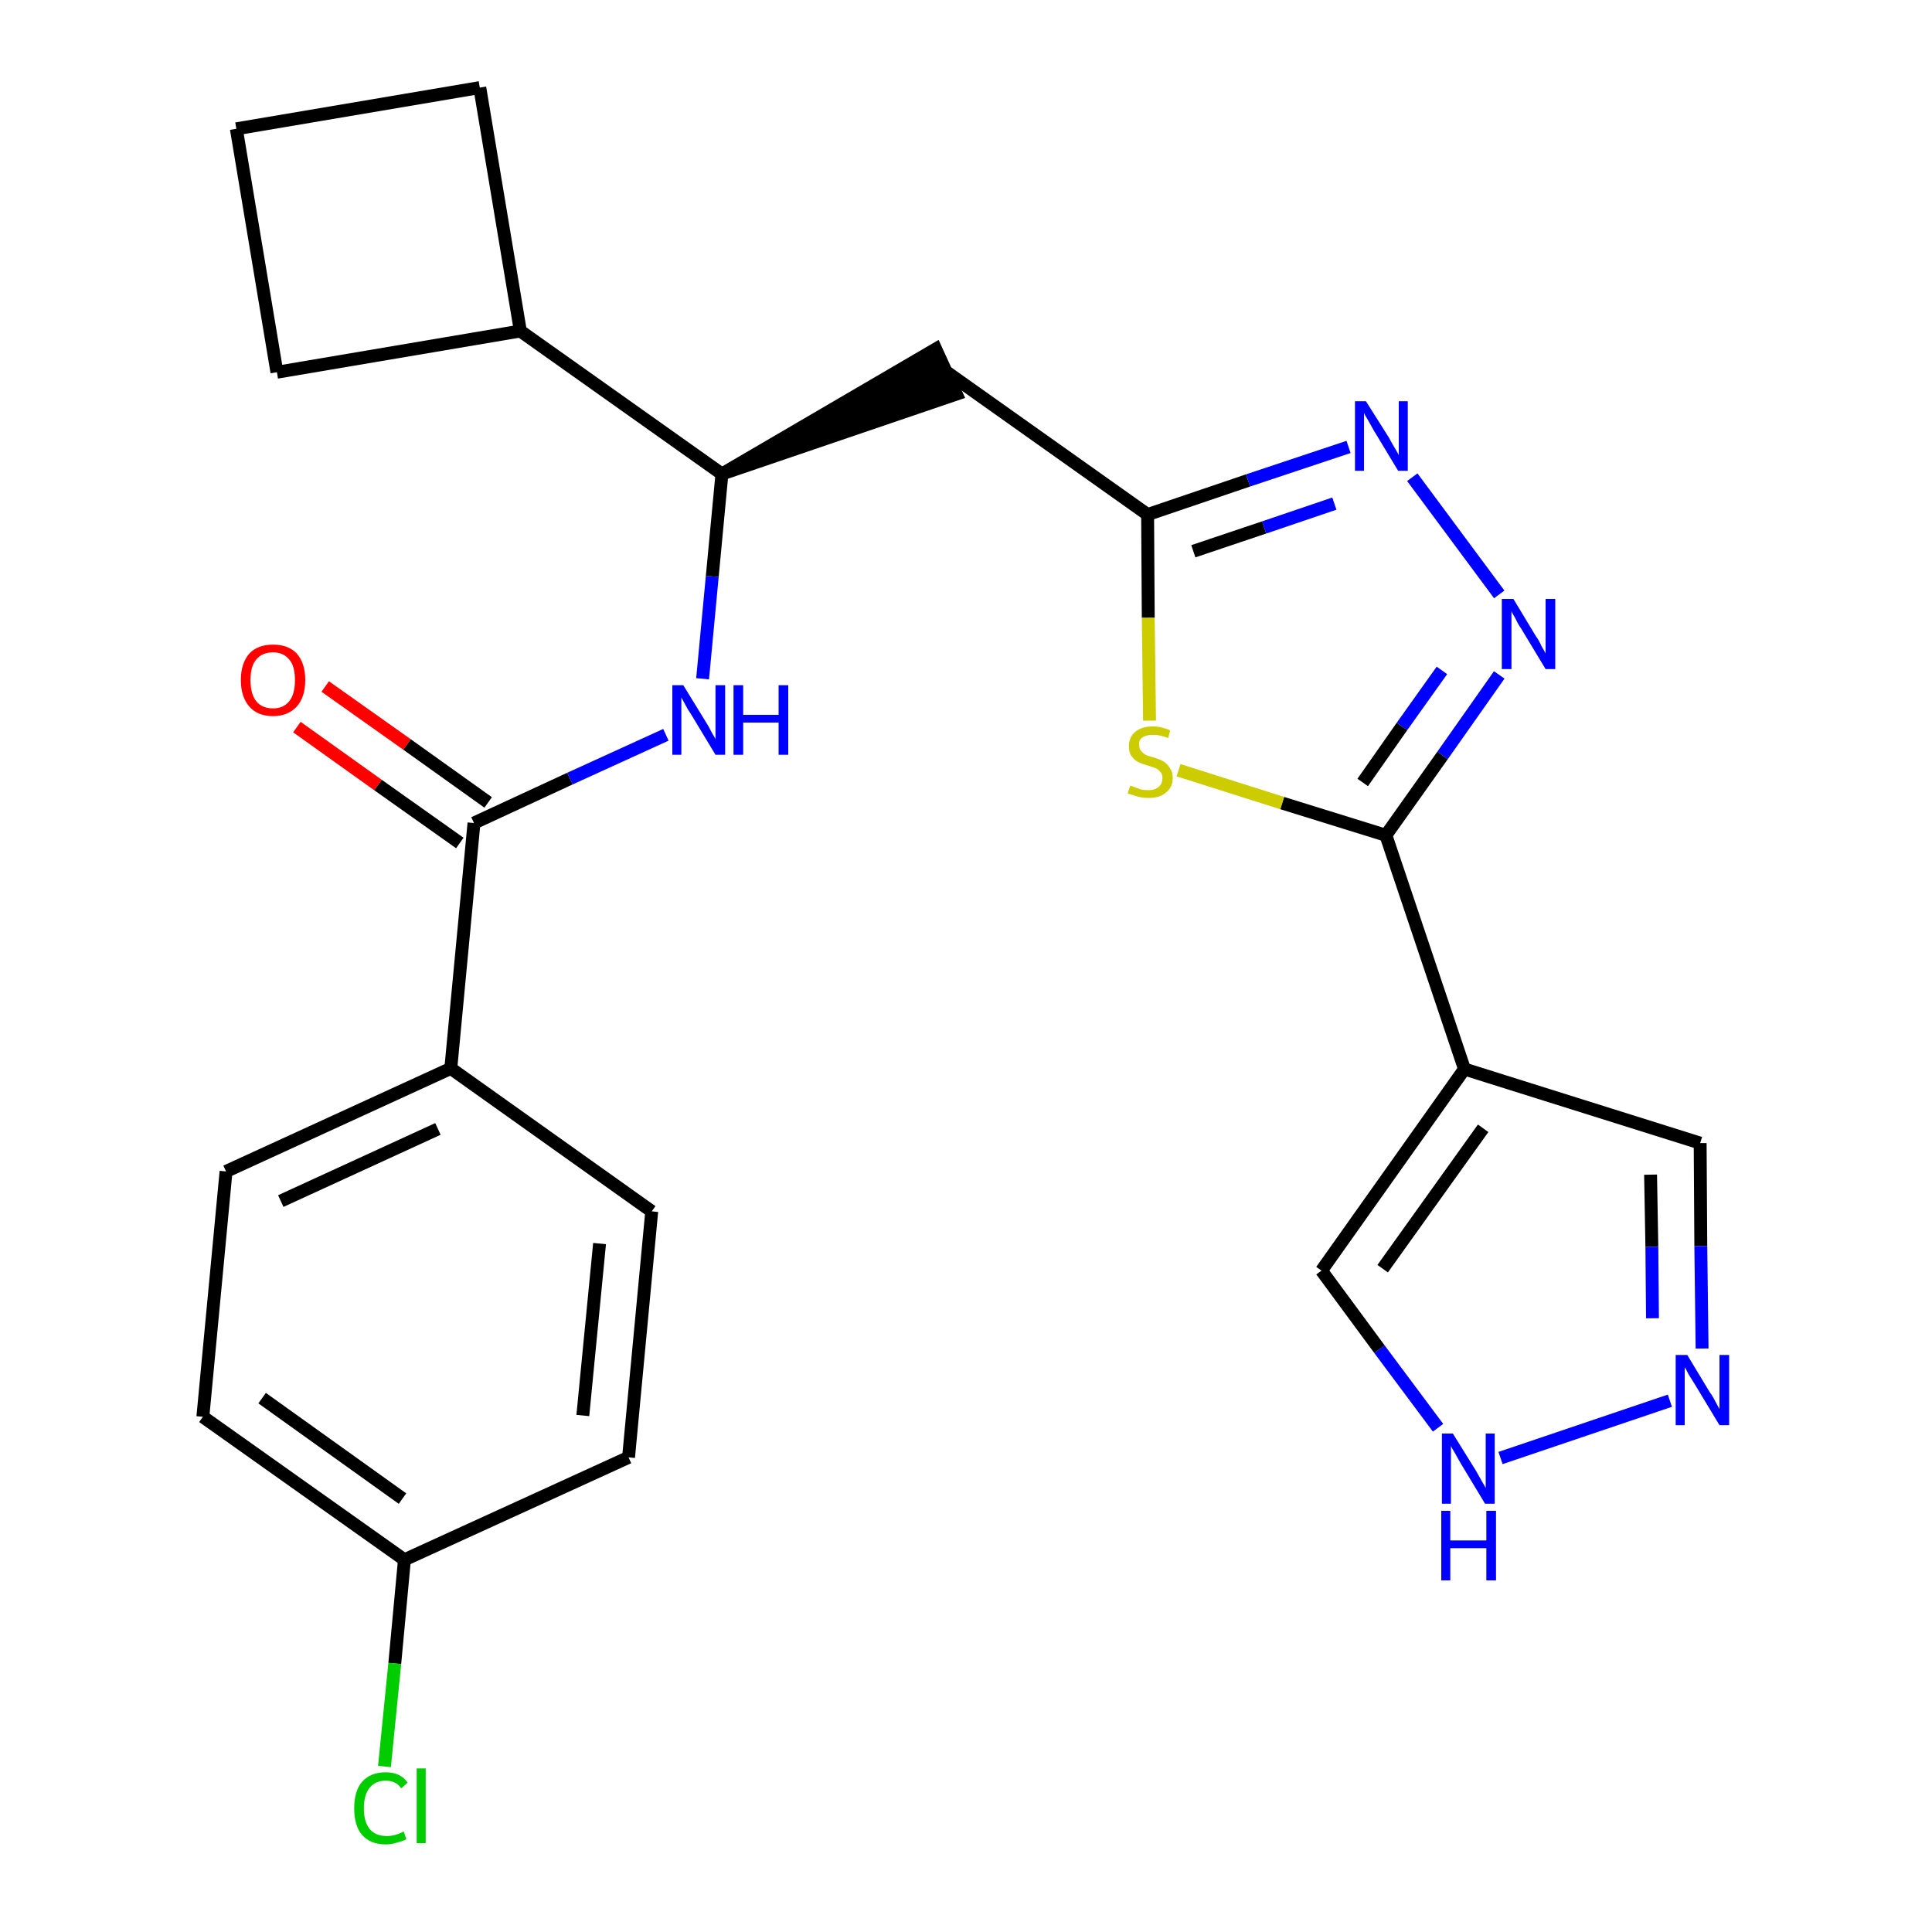 <?xml version='1.0' encoding='iso-8859-1'?>
<svg version='1.1' baseProfile='full'
              xmlns='http://www.w3.org/2000/svg'
                      xmlns:rdkit='http://www.rdkit.org/xml'
                      xmlns:xlink='http://www.w3.org/1999/xlink'
                  xml:space='preserve'
width='300px' height='300px' viewBox='0 0 300 300'>
<!-- END OF HEADER -->
<path class='bond-0 atom-0 atom-1' d='M 46.1,112.9 L 58.7,121.9' style='fill:none;fill-rule:evenodd;stroke:#FF0000;stroke-width:2.0px;stroke-linecap:butt;stroke-linejoin:miter;stroke-opacity:1' />
<path class='bond-0 atom-0 atom-1' d='M 58.7,121.9 L 71.4,130.9' style='fill:none;fill-rule:evenodd;stroke:#000000;stroke-width:2.0px;stroke-linecap:butt;stroke-linejoin:miter;stroke-opacity:1' />
<path class='bond-0 atom-0 atom-1' d='M 50.5,106.6 L 63.2,115.6' style='fill:none;fill-rule:evenodd;stroke:#FF0000;stroke-width:2.0px;stroke-linecap:butt;stroke-linejoin:miter;stroke-opacity:1' />
<path class='bond-0 atom-0 atom-1' d='M 63.2,115.6 L 75.8,124.6' style='fill:none;fill-rule:evenodd;stroke:#000000;stroke-width:2.0px;stroke-linecap:butt;stroke-linejoin:miter;stroke-opacity:1' />
<path class='bond-1 atom-1 atom-2' d='M 73.6,127.8 L 88.5,120.9' style='fill:none;fill-rule:evenodd;stroke:#000000;stroke-width:2.0px;stroke-linecap:butt;stroke-linejoin:miter;stroke-opacity:1' />
<path class='bond-1 atom-1 atom-2' d='M 88.5,120.9 L 103.4,114.1' style='fill:none;fill-rule:evenodd;stroke:#0000FF;stroke-width:2.0px;stroke-linecap:butt;stroke-linejoin:miter;stroke-opacity:1' />
<path class='bond-18 atom-1 atom-19' d='M 73.6,127.8 L 70.0,165.9' style='fill:none;fill-rule:evenodd;stroke:#000000;stroke-width:2.0px;stroke-linecap:butt;stroke-linejoin:miter;stroke-opacity:1' />
<path class='bond-2 atom-2 atom-3' d='M 109.1,105.4 L 110.6,89.5' style='fill:none;fill-rule:evenodd;stroke:#0000FF;stroke-width:2.0px;stroke-linecap:butt;stroke-linejoin:miter;stroke-opacity:1' />
<path class='bond-2 atom-2 atom-3' d='M 110.6,89.5 L 112.1,73.6' style='fill:none;fill-rule:evenodd;stroke:#000000;stroke-width:2.0px;stroke-linecap:butt;stroke-linejoin:miter;stroke-opacity:1' />
<path class='bond-3 atom-3 atom-4' d='M 112.1,73.6 L 148.5,61.2 L 145.3,54.2 Z' style='fill:#000000;fill-rule:evenodd;fill-opacity:1;stroke:#000000;stroke-width:2.0px;stroke-linecap:butt;stroke-linejoin:miter;stroke-opacity:1;' />
<path class='bond-14 atom-3 atom-15' d='M 112.1,73.6 L 80.8,51.4' style='fill:none;fill-rule:evenodd;stroke:#000000;stroke-width:2.0px;stroke-linecap:butt;stroke-linejoin:miter;stroke-opacity:1' />
<path class='bond-4 atom-4 atom-5' d='M 146.9,57.7 L 178.2,79.9' style='fill:none;fill-rule:evenodd;stroke:#000000;stroke-width:2.0px;stroke-linecap:butt;stroke-linejoin:miter;stroke-opacity:1' />
<path class='bond-5 atom-5 atom-6' d='M 178.2,79.9 L 193.8,74.6' style='fill:none;fill-rule:evenodd;stroke:#000000;stroke-width:2.0px;stroke-linecap:butt;stroke-linejoin:miter;stroke-opacity:1' />
<path class='bond-5 atom-5 atom-6' d='M 193.8,74.6 L 209.4,69.4' style='fill:none;fill-rule:evenodd;stroke:#0000FF;stroke-width:2.0px;stroke-linecap:butt;stroke-linejoin:miter;stroke-opacity:1' />
<path class='bond-5 atom-5 atom-6' d='M 185.3,85.6 L 196.3,81.9' style='fill:none;fill-rule:evenodd;stroke:#000000;stroke-width:2.0px;stroke-linecap:butt;stroke-linejoin:miter;stroke-opacity:1' />
<path class='bond-5 atom-5 atom-6' d='M 196.3,81.9 L 207.2,78.2' style='fill:none;fill-rule:evenodd;stroke:#0000FF;stroke-width:2.0px;stroke-linecap:butt;stroke-linejoin:miter;stroke-opacity:1' />
<path class='bond-25 atom-14 atom-5' d='M 178.5,111.9 L 178.3,95.9' style='fill:none;fill-rule:evenodd;stroke:#CCCC00;stroke-width:2.0px;stroke-linecap:butt;stroke-linejoin:miter;stroke-opacity:1' />
<path class='bond-25 atom-14 atom-5' d='M 178.3,95.9 L 178.2,79.9' style='fill:none;fill-rule:evenodd;stroke:#000000;stroke-width:2.0px;stroke-linecap:butt;stroke-linejoin:miter;stroke-opacity:1' />
<path class='bond-6 atom-6 atom-7' d='M 219.3,74.1 L 232.8,92.3' style='fill:none;fill-rule:evenodd;stroke:#0000FF;stroke-width:2.0px;stroke-linecap:butt;stroke-linejoin:miter;stroke-opacity:1' />
<path class='bond-7 atom-7 atom-8' d='M 232.8,104.8 L 224.0,117.3' style='fill:none;fill-rule:evenodd;stroke:#0000FF;stroke-width:2.0px;stroke-linecap:butt;stroke-linejoin:miter;stroke-opacity:1' />
<path class='bond-7 atom-7 atom-8' d='M 224.0,117.3 L 215.2,129.7' style='fill:none;fill-rule:evenodd;stroke:#000000;stroke-width:2.0px;stroke-linecap:butt;stroke-linejoin:miter;stroke-opacity:1' />
<path class='bond-7 atom-7 atom-8' d='M 223.9,104.1 L 217.7,112.8' style='fill:none;fill-rule:evenodd;stroke:#0000FF;stroke-width:2.0px;stroke-linecap:butt;stroke-linejoin:miter;stroke-opacity:1' />
<path class='bond-7 atom-7 atom-8' d='M 217.7,112.8 L 211.6,121.5' style='fill:none;fill-rule:evenodd;stroke:#000000;stroke-width:2.0px;stroke-linecap:butt;stroke-linejoin:miter;stroke-opacity:1' />
<path class='bond-8 atom-8 atom-9' d='M 215.2,129.7 L 227.4,166.0' style='fill:none;fill-rule:evenodd;stroke:#000000;stroke-width:2.0px;stroke-linecap:butt;stroke-linejoin:miter;stroke-opacity:1' />
<path class='bond-13 atom-8 atom-14' d='M 215.2,129.7 L 199.1,124.7' style='fill:none;fill-rule:evenodd;stroke:#000000;stroke-width:2.0px;stroke-linecap:butt;stroke-linejoin:miter;stroke-opacity:1' />
<path class='bond-13 atom-8 atom-14' d='M 199.1,124.7 L 183.0,119.6' style='fill:none;fill-rule:evenodd;stroke:#CCCC00;stroke-width:2.0px;stroke-linecap:butt;stroke-linejoin:miter;stroke-opacity:1' />
<path class='bond-9 atom-9 atom-10' d='M 227.4,166.0 L 264.0,177.5' style='fill:none;fill-rule:evenodd;stroke:#000000;stroke-width:2.0px;stroke-linecap:butt;stroke-linejoin:miter;stroke-opacity:1' />
<path class='bond-28 atom-13 atom-9' d='M 205.2,197.3 L 227.4,166.0' style='fill:none;fill-rule:evenodd;stroke:#000000;stroke-width:2.0px;stroke-linecap:butt;stroke-linejoin:miter;stroke-opacity:1' />
<path class='bond-28 atom-13 atom-9' d='M 214.7,197.0 L 230.3,175.2' style='fill:none;fill-rule:evenodd;stroke:#000000;stroke-width:2.0px;stroke-linecap:butt;stroke-linejoin:miter;stroke-opacity:1' />
<path class='bond-10 atom-10 atom-11' d='M 264.0,177.5 L 264.1,193.5' style='fill:none;fill-rule:evenodd;stroke:#000000;stroke-width:2.0px;stroke-linecap:butt;stroke-linejoin:miter;stroke-opacity:1' />
<path class='bond-10 atom-10 atom-11' d='M 264.1,193.5 L 264.3,209.4' style='fill:none;fill-rule:evenodd;stroke:#0000FF;stroke-width:2.0px;stroke-linecap:butt;stroke-linejoin:miter;stroke-opacity:1' />
<path class='bond-10 atom-10 atom-11' d='M 256.3,182.4 L 256.5,193.6' style='fill:none;fill-rule:evenodd;stroke:#000000;stroke-width:2.0px;stroke-linecap:butt;stroke-linejoin:miter;stroke-opacity:1' />
<path class='bond-10 atom-10 atom-11' d='M 256.5,193.6 L 256.6,204.7' style='fill:none;fill-rule:evenodd;stroke:#0000FF;stroke-width:2.0px;stroke-linecap:butt;stroke-linejoin:miter;stroke-opacity:1' />
<path class='bond-11 atom-11 atom-12' d='M 259.3,217.5 L 233.0,226.4' style='fill:none;fill-rule:evenodd;stroke:#0000FF;stroke-width:2.0px;stroke-linecap:butt;stroke-linejoin:miter;stroke-opacity:1' />
<path class='bond-12 atom-12 atom-13' d='M 223.3,221.7 L 214.2,209.5' style='fill:none;fill-rule:evenodd;stroke:#0000FF;stroke-width:2.0px;stroke-linecap:butt;stroke-linejoin:miter;stroke-opacity:1' />
<path class='bond-12 atom-12 atom-13' d='M 214.2,209.5 L 205.2,197.3' style='fill:none;fill-rule:evenodd;stroke:#000000;stroke-width:2.0px;stroke-linecap:butt;stroke-linejoin:miter;stroke-opacity:1' />
<path class='bond-15 atom-15 atom-16' d='M 80.8,51.4 L 74.5,13.6' style='fill:none;fill-rule:evenodd;stroke:#000000;stroke-width:2.0px;stroke-linecap:butt;stroke-linejoin:miter;stroke-opacity:1' />
<path class='bond-26 atom-18 atom-15' d='M 43.0,57.8 L 80.8,51.4' style='fill:none;fill-rule:evenodd;stroke:#000000;stroke-width:2.0px;stroke-linecap:butt;stroke-linejoin:miter;stroke-opacity:1' />
<path class='bond-16 atom-16 atom-17' d='M 74.5,13.6 L 36.7,20.0' style='fill:none;fill-rule:evenodd;stroke:#000000;stroke-width:2.0px;stroke-linecap:butt;stroke-linejoin:miter;stroke-opacity:1' />
<path class='bond-17 atom-17 atom-18' d='M 36.7,20.0 L 43.0,57.8' style='fill:none;fill-rule:evenodd;stroke:#000000;stroke-width:2.0px;stroke-linecap:butt;stroke-linejoin:miter;stroke-opacity:1' />
<path class='bond-19 atom-19 atom-20' d='M 70.0,165.9 L 35.1,181.9' style='fill:none;fill-rule:evenodd;stroke:#000000;stroke-width:2.0px;stroke-linecap:butt;stroke-linejoin:miter;stroke-opacity:1' />
<path class='bond-19 atom-19 atom-20' d='M 68.0,175.3 L 43.6,186.5' style='fill:none;fill-rule:evenodd;stroke:#000000;stroke-width:2.0px;stroke-linecap:butt;stroke-linejoin:miter;stroke-opacity:1' />
<path class='bond-27 atom-25 atom-19' d='M 101.2,188.1 L 70.0,165.9' style='fill:none;fill-rule:evenodd;stroke:#000000;stroke-width:2.0px;stroke-linecap:butt;stroke-linejoin:miter;stroke-opacity:1' />
<path class='bond-20 atom-20 atom-21' d='M 35.1,181.9 L 31.5,220.0' style='fill:none;fill-rule:evenodd;stroke:#000000;stroke-width:2.0px;stroke-linecap:butt;stroke-linejoin:miter;stroke-opacity:1' />
<path class='bond-21 atom-21 atom-22' d='M 31.5,220.0 L 62.8,242.2' style='fill:none;fill-rule:evenodd;stroke:#000000;stroke-width:2.0px;stroke-linecap:butt;stroke-linejoin:miter;stroke-opacity:1' />
<path class='bond-21 atom-21 atom-22' d='M 40.7,217.1 L 62.5,232.7' style='fill:none;fill-rule:evenodd;stroke:#000000;stroke-width:2.0px;stroke-linecap:butt;stroke-linejoin:miter;stroke-opacity:1' />
<path class='bond-22 atom-22 atom-23' d='M 62.8,242.2 L 61.3,258.3' style='fill:none;fill-rule:evenodd;stroke:#000000;stroke-width:2.0px;stroke-linecap:butt;stroke-linejoin:miter;stroke-opacity:1' />
<path class='bond-22 atom-22 atom-23' d='M 61.3,258.3 L 59.7,274.3' style='fill:none;fill-rule:evenodd;stroke:#00CC00;stroke-width:2.0px;stroke-linecap:butt;stroke-linejoin:miter;stroke-opacity:1' />
<path class='bond-23 atom-22 atom-24' d='M 62.8,242.2 L 97.6,226.3' style='fill:none;fill-rule:evenodd;stroke:#000000;stroke-width:2.0px;stroke-linecap:butt;stroke-linejoin:miter;stroke-opacity:1' />
<path class='bond-24 atom-24 atom-25' d='M 97.6,226.3 L 101.2,188.1' style='fill:none;fill-rule:evenodd;stroke:#000000;stroke-width:2.0px;stroke-linecap:butt;stroke-linejoin:miter;stroke-opacity:1' />
<path class='bond-24 atom-24 atom-25' d='M 90.5,219.8 L 93.1,193.1' style='fill:none;fill-rule:evenodd;stroke:#000000;stroke-width:2.0px;stroke-linecap:butt;stroke-linejoin:miter;stroke-opacity:1' />
<path  class='atom-0' d='M 37.4 105.6
Q 37.4 103.0, 38.7 101.5
Q 40.0 100.1, 42.4 100.1
Q 44.8 100.1, 46.1 101.5
Q 47.4 103.0, 47.4 105.6
Q 47.4 108.2, 46.1 109.7
Q 44.7 111.2, 42.4 111.2
Q 40.0 111.2, 38.7 109.7
Q 37.4 108.2, 37.4 105.6
M 42.4 110.0
Q 44.0 110.0, 44.9 108.9
Q 45.8 107.8, 45.8 105.6
Q 45.8 103.4, 44.9 102.4
Q 44.0 101.3, 42.4 101.3
Q 40.7 101.3, 39.8 102.4
Q 38.9 103.4, 38.9 105.6
Q 38.9 107.8, 39.8 108.9
Q 40.7 110.0, 42.4 110.0
' fill='#FF0000'/>
<path  class='atom-2' d='M 106.1 106.4
L 109.6 112.1
Q 110.0 112.7, 110.5 113.7
Q 111.1 114.7, 111.1 114.8
L 111.1 106.4
L 112.6 106.4
L 112.6 117.2
L 111.1 117.2
L 107.3 110.9
Q 106.8 110.2, 106.4 109.4
Q 105.9 108.5, 105.8 108.3
L 105.8 117.2
L 104.4 117.2
L 104.4 106.4
L 106.1 106.4
' fill='#0000FF'/>
<path  class='atom-2' d='M 113.9 106.4
L 115.4 106.4
L 115.4 111.0
L 120.9 111.0
L 120.9 106.4
L 122.4 106.4
L 122.4 117.2
L 120.9 117.2
L 120.9 112.2
L 115.4 112.2
L 115.4 117.2
L 113.9 117.2
L 113.9 106.4
' fill='#0000FF'/>
<path  class='atom-6' d='M 212.1 62.3
L 215.7 68.0
Q 216.0 68.6, 216.6 69.6
Q 217.2 70.6, 217.2 70.7
L 217.2 62.3
L 218.6 62.3
L 218.6 73.1
L 217.1 73.1
L 213.3 66.8
Q 212.9 66.1, 212.4 65.2
Q 211.9 64.4, 211.8 64.1
L 211.8 73.1
L 210.4 73.1
L 210.4 62.3
L 212.1 62.3
' fill='#0000FF'/>
<path  class='atom-7' d='M 235.0 93.0
L 238.5 98.8
Q 238.9 99.3, 239.4 100.4
Q 240.0 101.4, 240.0 101.5
L 240.0 93.0
L 241.5 93.0
L 241.5 103.9
L 240.0 103.9
L 236.2 97.6
Q 235.7 96.9, 235.3 96.0
Q 234.8 95.2, 234.7 94.9
L 234.7 103.9
L 233.2 103.9
L 233.2 93.0
L 235.0 93.0
' fill='#0000FF'/>
<path  class='atom-11' d='M 262.0 210.4
L 265.5 216.2
Q 265.9 216.7, 266.4 217.7
Q 267.0 218.8, 267.0 218.8
L 267.0 210.4
L 268.5 210.4
L 268.5 221.3
L 267.0 221.3
L 263.2 215.0
Q 262.7 214.2, 262.2 213.4
Q 261.8 212.6, 261.6 212.3
L 261.6 221.3
L 260.2 221.3
L 260.2 210.4
L 262.0 210.4
' fill='#0000FF'/>
<path  class='atom-12' d='M 225.6 222.6
L 229.2 228.4
Q 229.5 228.9, 230.1 230.0
Q 230.7 231.0, 230.7 231.1
L 230.7 222.6
L 232.1 222.6
L 232.1 233.5
L 230.6 233.5
L 226.8 227.2
Q 226.4 226.5, 225.9 225.6
Q 225.4 224.8, 225.3 224.5
L 225.3 233.5
L 223.9 233.5
L 223.9 222.6
L 225.6 222.6
' fill='#0000FF'/>
<path  class='atom-12' d='M 223.8 234.6
L 225.2 234.6
L 225.2 239.2
L 230.8 239.2
L 230.8 234.6
L 232.3 234.6
L 232.3 245.4
L 230.8 245.4
L 230.8 240.4
L 225.2 240.4
L 225.2 245.4
L 223.8 245.4
L 223.8 234.6
' fill='#0000FF'/>
<path  class='atom-14' d='M 175.5 122.0
Q 175.6 122.0, 176.1 122.2
Q 176.6 122.4, 177.2 122.6
Q 177.8 122.7, 178.3 122.7
Q 179.3 122.7, 179.9 122.2
Q 180.5 121.7, 180.5 120.8
Q 180.5 120.2, 180.2 119.9
Q 179.9 119.5, 179.5 119.3
Q 179.0 119.1, 178.3 118.9
Q 177.3 118.6, 176.7 118.3
Q 176.1 118.0, 175.7 117.4
Q 175.3 116.9, 175.3 115.9
Q 175.3 114.5, 176.2 113.7
Q 177.2 112.8, 179.0 112.8
Q 180.3 112.8, 181.7 113.4
L 181.4 114.6
Q 180.1 114.1, 179.1 114.1
Q 178.0 114.1, 177.4 114.5
Q 176.8 114.9, 176.9 115.7
Q 176.9 116.3, 177.2 116.6
Q 177.5 117.0, 177.9 117.2
Q 178.3 117.4, 179.1 117.6
Q 180.1 117.9, 180.6 118.2
Q 181.2 118.5, 181.6 119.2
Q 182.1 119.8, 182.1 120.8
Q 182.1 122.3, 181.0 123.1
Q 180.1 123.9, 178.4 123.9
Q 177.4 123.9, 176.7 123.7
Q 176.0 123.5, 175.1 123.2
L 175.5 122.0
' fill='#CCCC00'/>
<path  class='atom-23' d='M 55.0 280.8
Q 55.0 278.1, 56.2 276.7
Q 57.5 275.2, 59.9 275.2
Q 62.2 275.2, 63.3 276.8
L 62.3 277.7
Q 61.5 276.5, 59.9 276.5
Q 58.3 276.5, 57.4 277.6
Q 56.5 278.7, 56.5 280.8
Q 56.5 282.9, 57.4 284.0
Q 58.3 285.1, 60.1 285.1
Q 61.3 285.1, 62.7 284.4
L 63.1 285.6
Q 62.5 285.9, 61.7 286.1
Q 60.8 286.4, 59.9 286.4
Q 57.5 286.4, 56.2 284.9
Q 55.0 283.5, 55.0 280.8
' fill='#00CC00'/>
<path  class='atom-23' d='M 64.7 274.6
L 66.1 274.6
L 66.1 286.2
L 64.7 286.2
L 64.7 274.6
' fill='#00CC00'/>
</svg>
